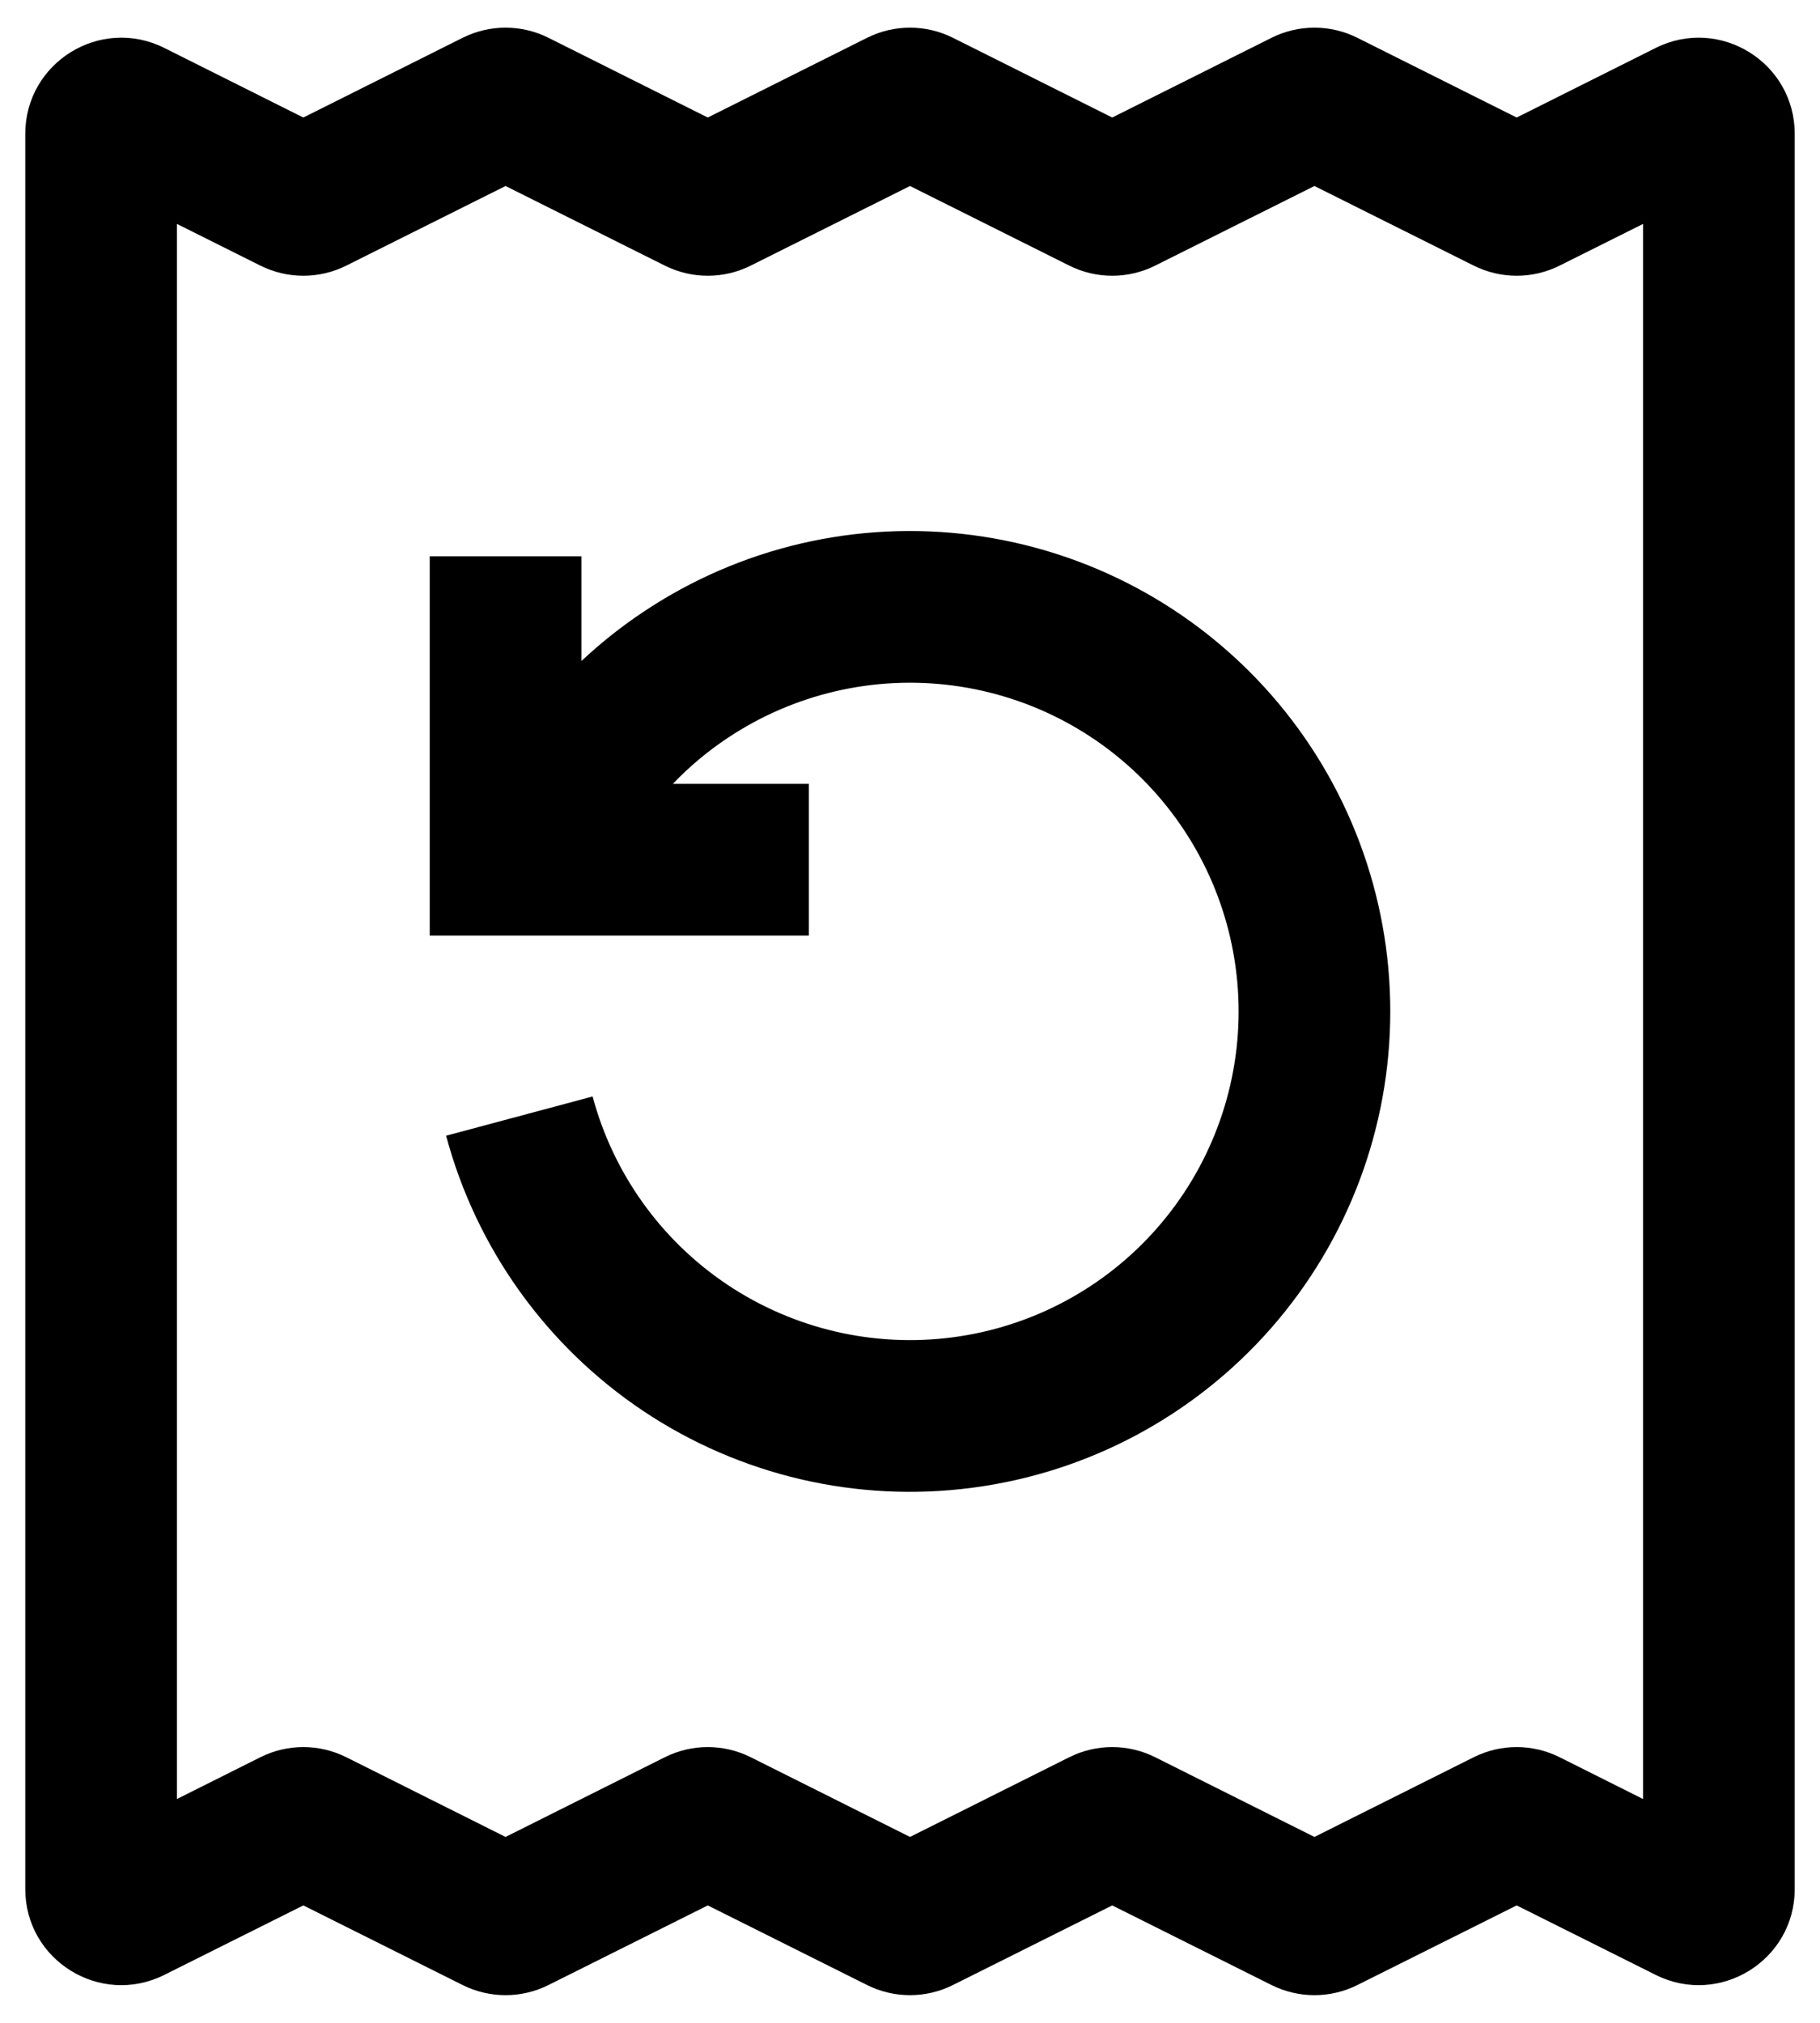 <svg width="18" height="20" viewBox="0 0 18 20" fill="none" xmlns="http://www.w3.org/2000/svg">
<path fill-rule="evenodd" clip-rule="evenodd" d="M3.425 2.626L5 1.839L6.575 2.626C6.843 2.76 7.157 2.76 7.425 2.626L9 1.839L10.575 2.626C10.843 2.76 11.157 2.76 11.425 2.626L13 1.839L14.575 2.626C14.843 2.76 15.157 2.76 15.425 2.626L16.25 2.214V17.787L15.425 17.374C15.157 17.24 14.843 17.24 14.575 17.374L13 18.162L11.425 17.374C11.157 17.24 10.843 17.24 10.575 17.374L9 18.162L7.425 17.374C7.157 17.24 6.843 17.24 6.575 17.374L5 18.162L3.425 17.374C3.157 17.24 2.843 17.24 2.575 17.374L1.75 17.787V2.214L2.575 2.626C2.843 2.76 3.157 2.76 3.425 2.626ZM5.425 0.374C5.157 0.24 4.843 0.24 4.575 0.374L3 1.162L1.625 0.474C0.993 0.158 0.25 0.617 0.25 1.324V18.677C0.25 19.383 0.993 19.842 1.625 19.526L3 18.839L4.575 19.626C4.843 19.76 5.157 19.76 5.425 19.626L7 18.839L8.575 19.626C8.843 19.76 9.157 19.76 9.425 19.626L11 18.839L12.575 19.626C12.843 19.76 13.157 19.76 13.425 19.626L15 18.839L16.375 19.526C17.007 19.842 17.75 19.383 17.75 18.677V1.324C17.75 0.617 17.007 0.158 16.375 0.474L15 1.162L13.425 0.374C13.157 0.24 12.843 0.24 12.575 0.374L11 1.162L9.425 0.374C9.157 0.24 8.843 0.24 8.575 0.374L7 1.162L5.425 0.374ZM6.361 6.051C7.319 5.41 8.477 5.14 9.62 5.291C10.762 5.441 11.811 6.002 12.571 6.868C13.331 7.735 13.75 8.848 13.75 10C13.75 11.152 13.331 12.265 12.571 13.132C11.811 13.998 10.762 14.559 9.62 14.709C8.477 14.86 7.319 14.59 6.361 13.95C5.403 13.309 4.71 12.342 4.412 11.229L5.861 10.841C6.065 11.603 6.539 12.264 7.194 12.702C7.85 13.14 8.642 13.325 9.424 13.222C10.206 13.119 10.923 12.736 11.443 12.143C11.963 11.55 12.25 10.789 12.25 10C12.25 9.212 11.963 8.45 11.443 7.857C10.923 7.264 10.206 6.881 9.424 6.778C8.642 6.675 7.85 6.86 7.194 7.298C6.997 7.429 6.816 7.581 6.655 7.75H8V9.25H4.25V5.5H5.75V6.536C5.939 6.359 6.143 6.196 6.361 6.051Z" fill="black"/>
</svg>
